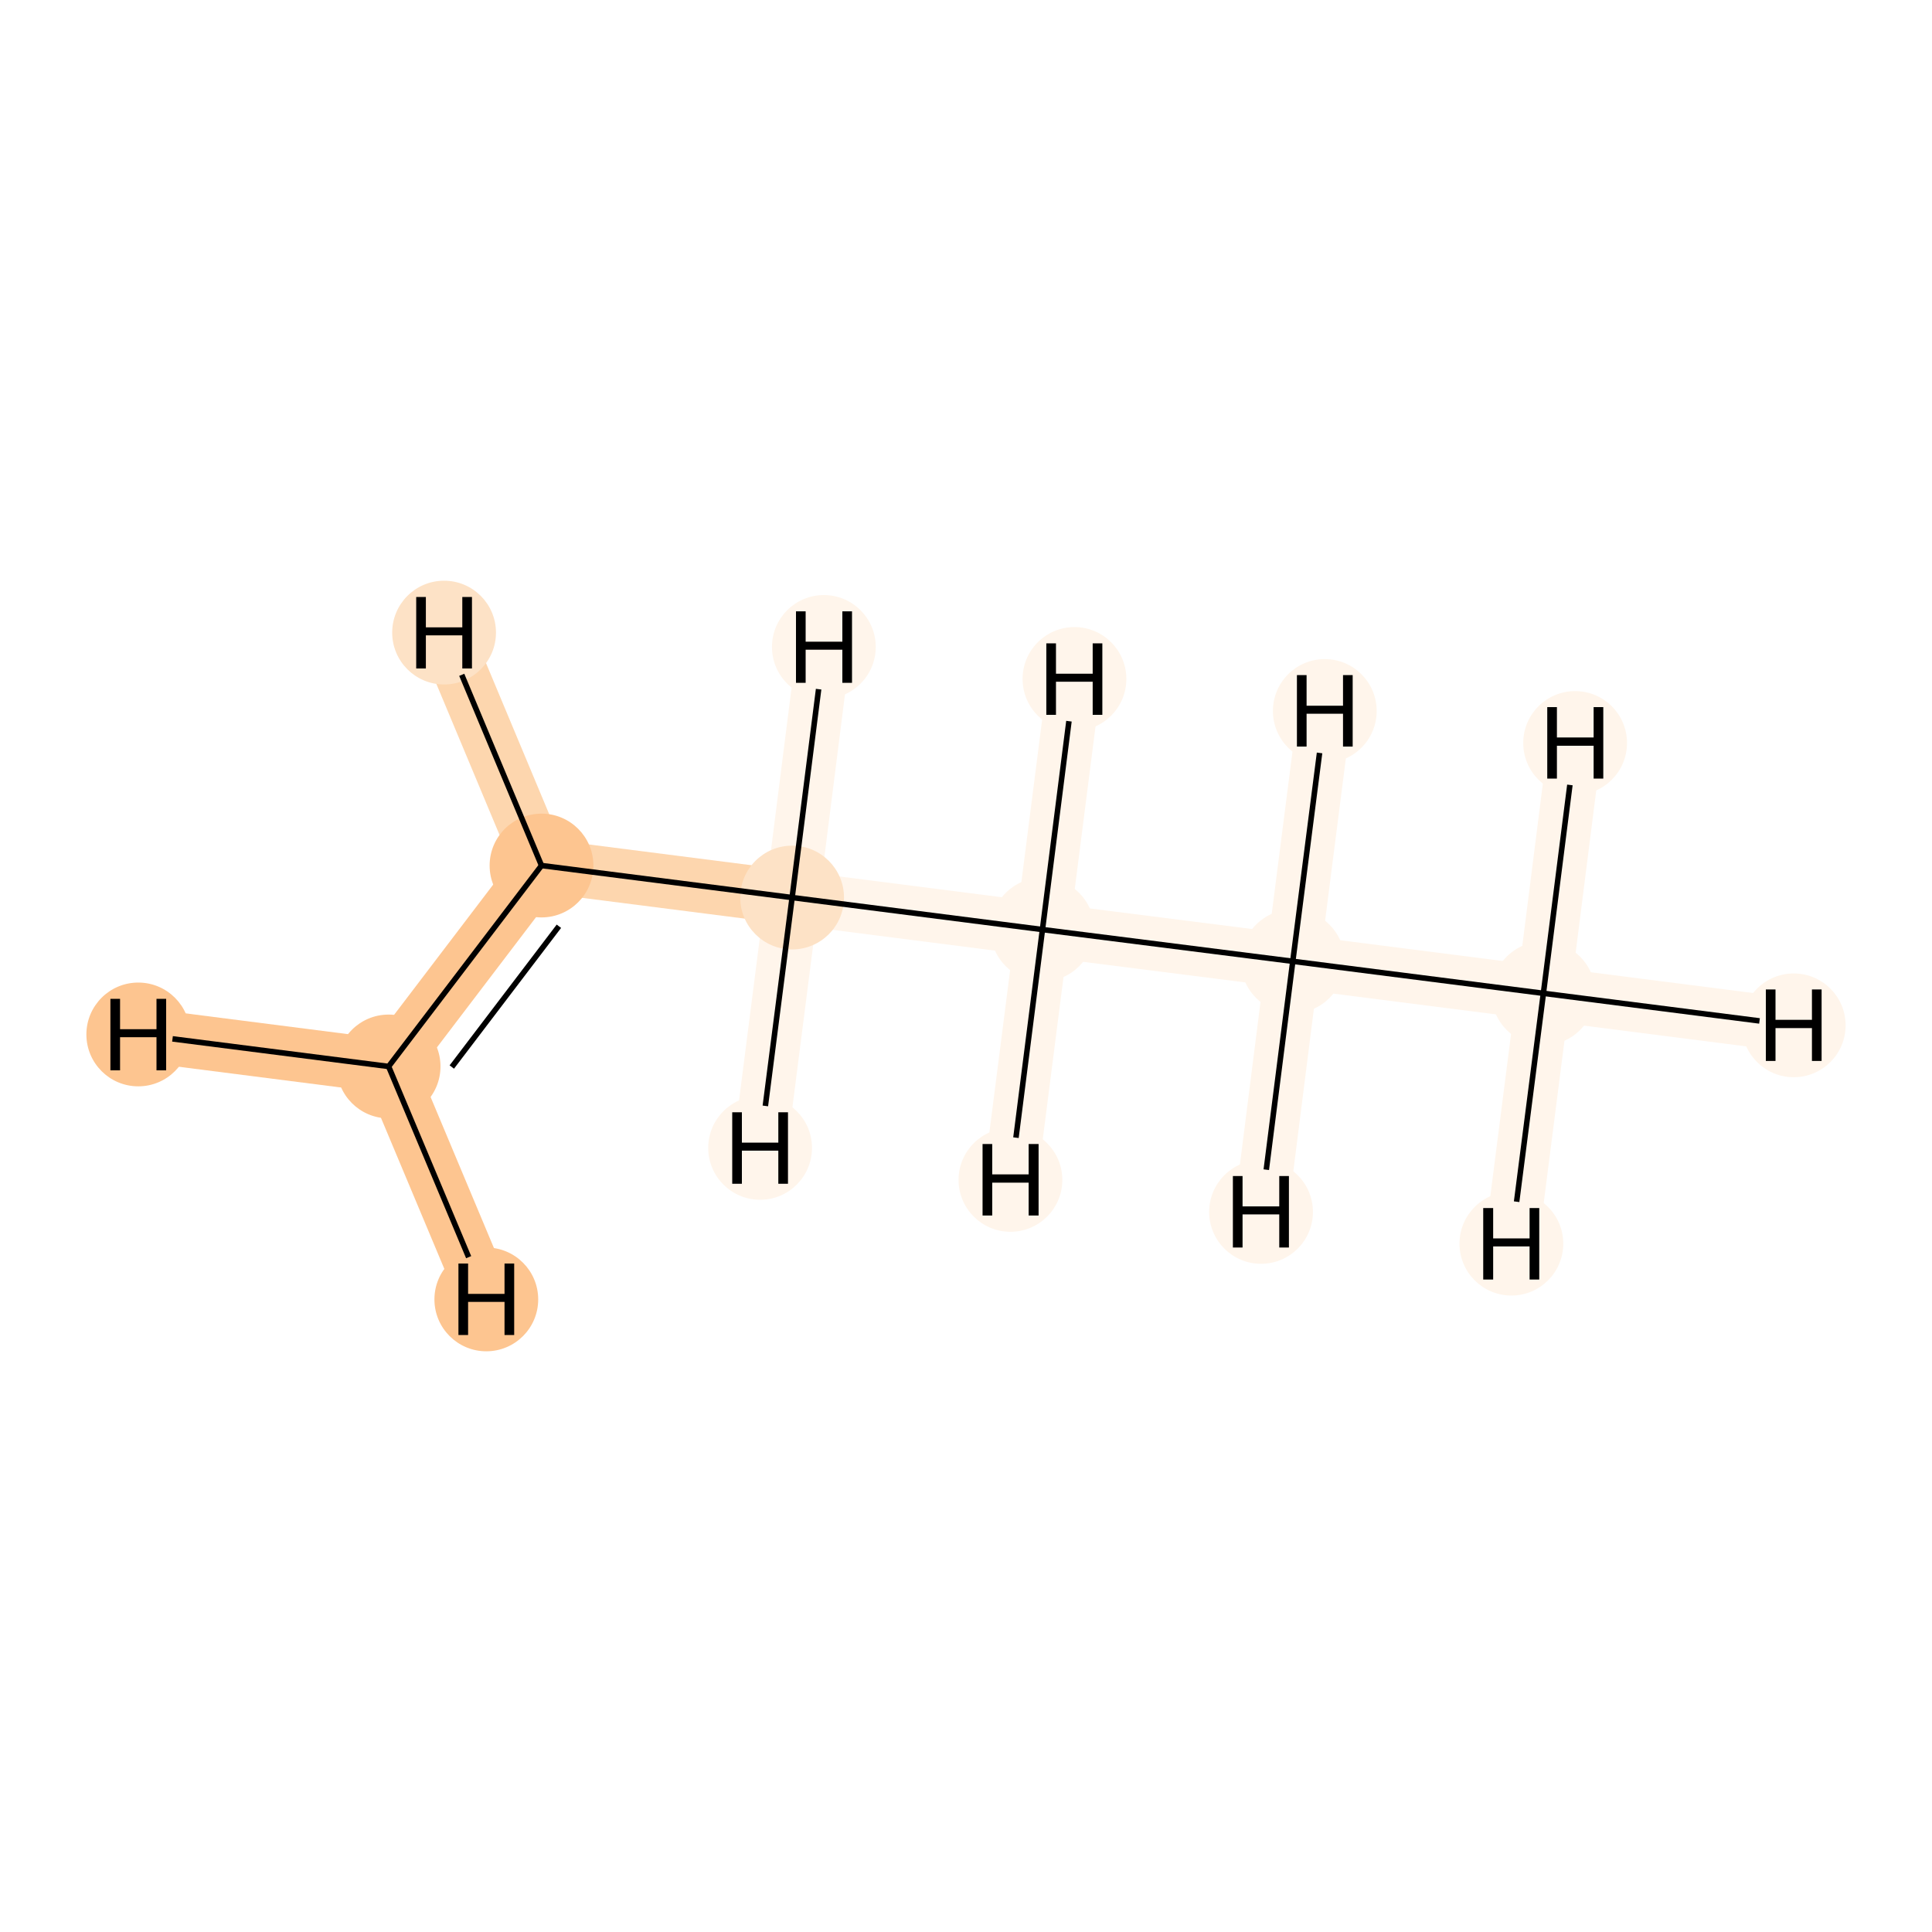 <?xml version='1.0' encoding='iso-8859-1'?>
<svg version='1.1' baseProfile='full'
              xmlns='http://www.w3.org/2000/svg'
                      xmlns:rdkit='http://www.rdkit.org/xml'
                      xmlns:xlink='http://www.w3.org/1999/xlink'
                  xml:space='preserve'
width='700px' height='700px' viewBox='0 0 700 700'>
<!-- END OF HEADER -->
<rect style='opacity:1.0;fill:#FFFFFF;stroke:none' width='700.0' height='700.0' x='0.0' y='0.0'> </rect>
<path d='M 559.2,359.9 L 468.4,348.3' style='fill:none;fill-rule:evenodd;stroke:#FFF5EB;stroke-width:19.5px;stroke-linecap:butt;stroke-linejoin:miter;stroke-opacity:1' />
<path d='M 559.2,359.9 L 649.9,371.5' style='fill:none;fill-rule:evenodd;stroke:#FFF5EB;stroke-width:19.5px;stroke-linecap:butt;stroke-linejoin:miter;stroke-opacity:1' />
<path d='M 559.2,359.9 L 547.6,450.6' style='fill:none;fill-rule:evenodd;stroke:#FFF5EB;stroke-width:19.5px;stroke-linecap:butt;stroke-linejoin:miter;stroke-opacity:1' />
<path d='M 559.2,359.9 L 570.7,269.2' style='fill:none;fill-rule:evenodd;stroke:#FFF5EB;stroke-width:19.5px;stroke-linecap:butt;stroke-linejoin:miter;stroke-opacity:1' />
<path d='M 468.4,348.3 L 377.7,336.8' style='fill:none;fill-rule:evenodd;stroke:#FFF5EB;stroke-width:19.5px;stroke-linecap:butt;stroke-linejoin:miter;stroke-opacity:1' />
<path d='M 468.4,348.3 L 456.9,439.1' style='fill:none;fill-rule:evenodd;stroke:#FFF5EB;stroke-width:19.5px;stroke-linecap:butt;stroke-linejoin:miter;stroke-opacity:1' />
<path d='M 468.4,348.3 L 480.0,257.6' style='fill:none;fill-rule:evenodd;stroke:#FFF5EB;stroke-width:19.5px;stroke-linecap:butt;stroke-linejoin:miter;stroke-opacity:1' />
<path d='M 377.7,336.8 L 287.0,325.2' style='fill:none;fill-rule:evenodd;stroke:#FFF5EB;stroke-width:19.5px;stroke-linecap:butt;stroke-linejoin:miter;stroke-opacity:1' />
<path d='M 377.7,336.8 L 389.3,246.0' style='fill:none;fill-rule:evenodd;stroke:#FFF5EB;stroke-width:19.5px;stroke-linecap:butt;stroke-linejoin:miter;stroke-opacity:1' />
<path d='M 377.7,336.8 L 366.1,427.5' style='fill:none;fill-rule:evenodd;stroke:#FFF5EB;stroke-width:19.5px;stroke-linecap:butt;stroke-linejoin:miter;stroke-opacity:1' />
<path d='M 287.0,325.2 L 196.2,313.6' style='fill:none;fill-rule:evenodd;stroke:#FDD6AE;stroke-width:19.5px;stroke-linecap:butt;stroke-linejoin:miter;stroke-opacity:1' />
<path d='M 287.0,325.2 L 298.5,234.4' style='fill:none;fill-rule:evenodd;stroke:#FFF5EB;stroke-width:19.5px;stroke-linecap:butt;stroke-linejoin:miter;stroke-opacity:1' />
<path d='M 287.0,325.2 L 275.4,415.9' style='fill:none;fill-rule:evenodd;stroke:#FFF5EB;stroke-width:19.5px;stroke-linecap:butt;stroke-linejoin:miter;stroke-opacity:1' />
<path d='M 196.2,313.6 L 140.8,386.4' style='fill:none;fill-rule:evenodd;stroke:#FDC590;stroke-width:19.5px;stroke-linecap:butt;stroke-linejoin:miter;stroke-opacity:1' />
<path d='M 196.2,313.6 L 160.9,229.2' style='fill:none;fill-rule:evenodd;stroke:#FDD6AE;stroke-width:19.5px;stroke-linecap:butt;stroke-linejoin:miter;stroke-opacity:1' />
<path d='M 140.8,386.4 L 50.1,374.8' style='fill:none;fill-rule:evenodd;stroke:#FDC590;stroke-width:19.5px;stroke-linecap:butt;stroke-linejoin:miter;stroke-opacity:1' />
<path d='M 140.8,386.4 L 176.2,470.8' style='fill:none;fill-rule:evenodd;stroke:#FDC590;stroke-width:19.5px;stroke-linecap:butt;stroke-linejoin:miter;stroke-opacity:1' />
<ellipse cx='559.2' cy='359.9' rx='18.3' ry='18.3'  style='fill:#FFF5EB;fill-rule:evenodd;stroke:#FFF5EB;stroke-width:1.0px;stroke-linecap:butt;stroke-linejoin:miter;stroke-opacity:1' />
<ellipse cx='468.4' cy='348.3' rx='18.3' ry='18.3'  style='fill:#FFF5EB;fill-rule:evenodd;stroke:#FFF5EB;stroke-width:1.0px;stroke-linecap:butt;stroke-linejoin:miter;stroke-opacity:1' />
<ellipse cx='377.7' cy='336.8' rx='18.3' ry='18.3'  style='fill:#FFF5EB;fill-rule:evenodd;stroke:#FFF5EB;stroke-width:1.0px;stroke-linecap:butt;stroke-linejoin:miter;stroke-opacity:1' />
<ellipse cx='287.0' cy='325.2' rx='18.3' ry='18.3'  style='fill:#FDE2C6;fill-rule:evenodd;stroke:#FDE2C6;stroke-width:1.0px;stroke-linecap:butt;stroke-linejoin:miter;stroke-opacity:1' />
<ellipse cx='196.2' cy='313.6' rx='18.3' ry='18.3'  style='fill:#FDC590;fill-rule:evenodd;stroke:#FDC590;stroke-width:1.0px;stroke-linecap:butt;stroke-linejoin:miter;stroke-opacity:1' />
<ellipse cx='140.8' cy='386.4' rx='18.3' ry='18.3'  style='fill:#FDC590;fill-rule:evenodd;stroke:#FDC590;stroke-width:1.0px;stroke-linecap:butt;stroke-linejoin:miter;stroke-opacity:1' />
<ellipse cx='649.9' cy='371.5' rx='18.3' ry='18.3'  style='fill:#FFF5EB;fill-rule:evenodd;stroke:#FFF5EB;stroke-width:1.0px;stroke-linecap:butt;stroke-linejoin:miter;stroke-opacity:1' />
<ellipse cx='547.6' cy='450.6' rx='18.3' ry='18.3'  style='fill:#FFF5EB;fill-rule:evenodd;stroke:#FFF5EB;stroke-width:1.0px;stroke-linecap:butt;stroke-linejoin:miter;stroke-opacity:1' />
<ellipse cx='570.7' cy='269.2' rx='18.3' ry='18.3'  style='fill:#FFF5EB;fill-rule:evenodd;stroke:#FFF5EB;stroke-width:1.0px;stroke-linecap:butt;stroke-linejoin:miter;stroke-opacity:1' />
<ellipse cx='456.9' cy='439.1' rx='18.3' ry='18.3'  style='fill:#FFF5EB;fill-rule:evenodd;stroke:#FFF5EB;stroke-width:1.0px;stroke-linecap:butt;stroke-linejoin:miter;stroke-opacity:1' />
<ellipse cx='480.0' cy='257.6' rx='18.3' ry='18.3'  style='fill:#FFF5EB;fill-rule:evenodd;stroke:#FFF5EB;stroke-width:1.0px;stroke-linecap:butt;stroke-linejoin:miter;stroke-opacity:1' />
<ellipse cx='389.3' cy='246.0' rx='18.3' ry='18.3'  style='fill:#FFF5EB;fill-rule:evenodd;stroke:#FFF5EB;stroke-width:1.0px;stroke-linecap:butt;stroke-linejoin:miter;stroke-opacity:1' />
<ellipse cx='366.1' cy='427.5' rx='18.3' ry='18.3'  style='fill:#FFF5EB;fill-rule:evenodd;stroke:#FFF5EB;stroke-width:1.0px;stroke-linecap:butt;stroke-linejoin:miter;stroke-opacity:1' />
<ellipse cx='298.5' cy='234.4' rx='18.3' ry='18.3'  style='fill:#FFF5EB;fill-rule:evenodd;stroke:#FFF5EB;stroke-width:1.0px;stroke-linecap:butt;stroke-linejoin:miter;stroke-opacity:1' />
<ellipse cx='275.4' cy='415.9' rx='18.3' ry='18.3'  style='fill:#FFF5EB;fill-rule:evenodd;stroke:#FFF5EB;stroke-width:1.0px;stroke-linecap:butt;stroke-linejoin:miter;stroke-opacity:1' />
<ellipse cx='160.9' cy='229.2' rx='18.3' ry='18.3'  style='fill:#FDE2C6;fill-rule:evenodd;stroke:#FDE2C6;stroke-width:1.0px;stroke-linecap:butt;stroke-linejoin:miter;stroke-opacity:1' />
<ellipse cx='50.1' cy='374.8' rx='18.3' ry='18.3'  style='fill:#FDC590;fill-rule:evenodd;stroke:#FDC590;stroke-width:1.0px;stroke-linecap:butt;stroke-linejoin:miter;stroke-opacity:1' />
<ellipse cx='176.2' cy='470.8' rx='18.3' ry='18.3'  style='fill:#FDC590;fill-rule:evenodd;stroke:#FDC590;stroke-width:1.0px;stroke-linecap:butt;stroke-linejoin:miter;stroke-opacity:1' />
<path class='bond-0 atom-0 atom-1' d='M 559.2,359.9 L 468.4,348.3' style='fill:none;fill-rule:evenodd;stroke:#000000;stroke-width:2.0px;stroke-linecap:butt;stroke-linejoin:miter;stroke-opacity:1' />
<path class='bond-5 atom-0 atom-6' d='M 559.2,359.9 L 637.5,369.9' style='fill:none;fill-rule:evenodd;stroke:#000000;stroke-width:2.0px;stroke-linecap:butt;stroke-linejoin:miter;stroke-opacity:1' />
<path class='bond-6 atom-0 atom-7' d='M 559.2,359.9 L 549.5,435.4' style='fill:none;fill-rule:evenodd;stroke:#000000;stroke-width:2.0px;stroke-linecap:butt;stroke-linejoin:miter;stroke-opacity:1' />
<path class='bond-7 atom-0 atom-8' d='M 559.2,359.9 L 568.8,284.4' style='fill:none;fill-rule:evenodd;stroke:#000000;stroke-width:2.0px;stroke-linecap:butt;stroke-linejoin:miter;stroke-opacity:1' />
<path class='bond-1 atom-1 atom-2' d='M 468.4,348.3 L 377.7,336.8' style='fill:none;fill-rule:evenodd;stroke:#000000;stroke-width:2.0px;stroke-linecap:butt;stroke-linejoin:miter;stroke-opacity:1' />
<path class='bond-8 atom-1 atom-9' d='M 468.4,348.3 L 458.8,423.8' style='fill:none;fill-rule:evenodd;stroke:#000000;stroke-width:2.0px;stroke-linecap:butt;stroke-linejoin:miter;stroke-opacity:1' />
<path class='bond-9 atom-1 atom-10' d='M 468.4,348.3 L 478.1,272.8' style='fill:none;fill-rule:evenodd;stroke:#000000;stroke-width:2.0px;stroke-linecap:butt;stroke-linejoin:miter;stroke-opacity:1' />
<path class='bond-2 atom-2 atom-3' d='M 377.7,336.8 L 287.0,325.2' style='fill:none;fill-rule:evenodd;stroke:#000000;stroke-width:2.0px;stroke-linecap:butt;stroke-linejoin:miter;stroke-opacity:1' />
<path class='bond-10 atom-2 atom-11' d='M 377.7,336.8 L 387.3,261.3' style='fill:none;fill-rule:evenodd;stroke:#000000;stroke-width:2.0px;stroke-linecap:butt;stroke-linejoin:miter;stroke-opacity:1' />
<path class='bond-11 atom-2 atom-12' d='M 377.7,336.8 L 368.1,412.2' style='fill:none;fill-rule:evenodd;stroke:#000000;stroke-width:2.0px;stroke-linecap:butt;stroke-linejoin:miter;stroke-opacity:1' />
<path class='bond-3 atom-3 atom-4' d='M 287.0,325.2 L 196.2,313.6' style='fill:none;fill-rule:evenodd;stroke:#000000;stroke-width:2.0px;stroke-linecap:butt;stroke-linejoin:miter;stroke-opacity:1' />
<path class='bond-12 atom-3 atom-13' d='M 287.0,325.2 L 296.6,249.7' style='fill:none;fill-rule:evenodd;stroke:#000000;stroke-width:2.0px;stroke-linecap:butt;stroke-linejoin:miter;stroke-opacity:1' />
<path class='bond-13 atom-3 atom-14' d='M 287.0,325.2 L 277.3,400.7' style='fill:none;fill-rule:evenodd;stroke:#000000;stroke-width:2.0px;stroke-linecap:butt;stroke-linejoin:miter;stroke-opacity:1' />
<path class='bond-4 atom-4 atom-5' d='M 196.2,313.6 L 140.8,386.4' style='fill:none;fill-rule:evenodd;stroke:#000000;stroke-width:2.0px;stroke-linecap:butt;stroke-linejoin:miter;stroke-opacity:1' />
<path class='bond-4 atom-4 atom-5' d='M 202.5,335.6 L 163.7,386.6' style='fill:none;fill-rule:evenodd;stroke:#000000;stroke-width:2.0px;stroke-linecap:butt;stroke-linejoin:miter;stroke-opacity:1' />
<path class='bond-14 atom-4 atom-15' d='M 196.2,313.6 L 167.3,244.5' style='fill:none;fill-rule:evenodd;stroke:#000000;stroke-width:2.0px;stroke-linecap:butt;stroke-linejoin:miter;stroke-opacity:1' />
<path class='bond-15 atom-5 atom-16' d='M 140.8,386.4 L 62.5,376.4' style='fill:none;fill-rule:evenodd;stroke:#000000;stroke-width:2.0px;stroke-linecap:butt;stroke-linejoin:miter;stroke-opacity:1' />
<path class='bond-16 atom-5 atom-17' d='M 140.8,386.4 L 169.8,455.5' style='fill:none;fill-rule:evenodd;stroke:#000000;stroke-width:2.0px;stroke-linecap:butt;stroke-linejoin:miter;stroke-opacity:1' />
<path  class='atom-6' d='M 639.8 358.5
L 643.3 358.5
L 643.3 369.5
L 656.5 369.5
L 656.5 358.5
L 660.0 358.5
L 660.0 384.4
L 656.5 384.4
L 656.5 372.5
L 643.3 372.5
L 643.3 384.4
L 639.8 384.4
L 639.8 358.5
' fill='#000000'/>
<path  class='atom-7' d='M 537.4 437.7
L 541.0 437.7
L 541.0 448.7
L 554.2 448.7
L 554.2 437.7
L 557.7 437.7
L 557.7 463.6
L 554.2 463.6
L 554.2 451.6
L 541.0 451.6
L 541.0 463.6
L 537.4 463.6
L 537.4 437.7
' fill='#000000'/>
<path  class='atom-8' d='M 560.6 256.2
L 564.1 256.2
L 564.1 267.2
L 577.4 267.2
L 577.4 256.2
L 580.9 256.2
L 580.9 282.1
L 577.4 282.1
L 577.4 270.2
L 564.1 270.2
L 564.1 282.1
L 560.6 282.1
L 560.6 256.2
' fill='#000000'/>
<path  class='atom-9' d='M 446.7 426.1
L 450.2 426.1
L 450.2 437.1
L 463.5 437.1
L 463.5 426.1
L 467.0 426.1
L 467.0 452.0
L 463.5 452.0
L 463.5 440.0
L 450.2 440.0
L 450.2 452.0
L 446.7 452.0
L 446.7 426.1
' fill='#000000'/>
<path  class='atom-10' d='M 469.9 244.6
L 473.4 244.6
L 473.4 255.7
L 486.6 255.7
L 486.6 244.6
L 490.1 244.6
L 490.1 270.5
L 486.6 270.5
L 486.6 258.6
L 473.4 258.6
L 473.4 270.5
L 469.9 270.5
L 469.9 244.6
' fill='#000000'/>
<path  class='atom-11' d='M 379.1 233.1
L 382.6 233.1
L 382.6 244.1
L 395.9 244.1
L 395.9 233.1
L 399.4 233.1
L 399.4 259.0
L 395.9 259.0
L 395.9 247.0
L 382.6 247.0
L 382.6 259.0
L 379.1 259.0
L 379.1 233.1
' fill='#000000'/>
<path  class='atom-12' d='M 356.0 414.5
L 359.5 414.5
L 359.5 425.5
L 372.7 425.5
L 372.7 414.5
L 376.3 414.5
L 376.3 440.4
L 372.7 440.4
L 372.7 428.5
L 359.5 428.5
L 359.5 440.4
L 356.0 440.4
L 356.0 414.5
' fill='#000000'/>
<path  class='atom-13' d='M 288.4 221.5
L 291.9 221.5
L 291.9 232.5
L 305.2 232.5
L 305.2 221.5
L 308.7 221.5
L 308.7 247.4
L 305.2 247.4
L 305.2 235.4
L 291.9 235.4
L 291.9 247.4
L 288.4 247.4
L 288.4 221.5
' fill='#000000'/>
<path  class='atom-14' d='M 265.3 403.0
L 268.8 403.0
L 268.8 414.0
L 282.0 414.0
L 282.0 403.0
L 285.5 403.0
L 285.5 428.9
L 282.0 428.9
L 282.0 416.9
L 268.8 416.9
L 268.8 428.9
L 265.3 428.9
L 265.3 403.0
' fill='#000000'/>
<path  class='atom-15' d='M 150.8 216.3
L 154.3 216.3
L 154.3 227.3
L 167.5 227.3
L 167.5 216.3
L 171.0 216.3
L 171.0 242.2
L 167.5 242.2
L 167.5 230.2
L 154.3 230.2
L 154.3 242.2
L 150.8 242.2
L 150.8 216.3
' fill='#000000'/>
<path  class='atom-16' d='M 40.0 361.9
L 43.5 361.9
L 43.5 372.9
L 56.7 372.9
L 56.7 361.9
L 60.2 361.9
L 60.2 387.8
L 56.7 387.8
L 56.7 375.8
L 43.5 375.8
L 43.5 387.8
L 40.0 387.8
L 40.0 361.9
' fill='#000000'/>
<path  class='atom-17' d='M 166.1 457.8
L 169.6 457.8
L 169.6 468.8
L 182.8 468.8
L 182.8 457.8
L 186.3 457.8
L 186.3 483.7
L 182.8 483.7
L 182.8 471.7
L 169.6 471.7
L 169.6 483.7
L 166.1 483.7
L 166.1 457.8
' fill='#000000'/>
</svg>
